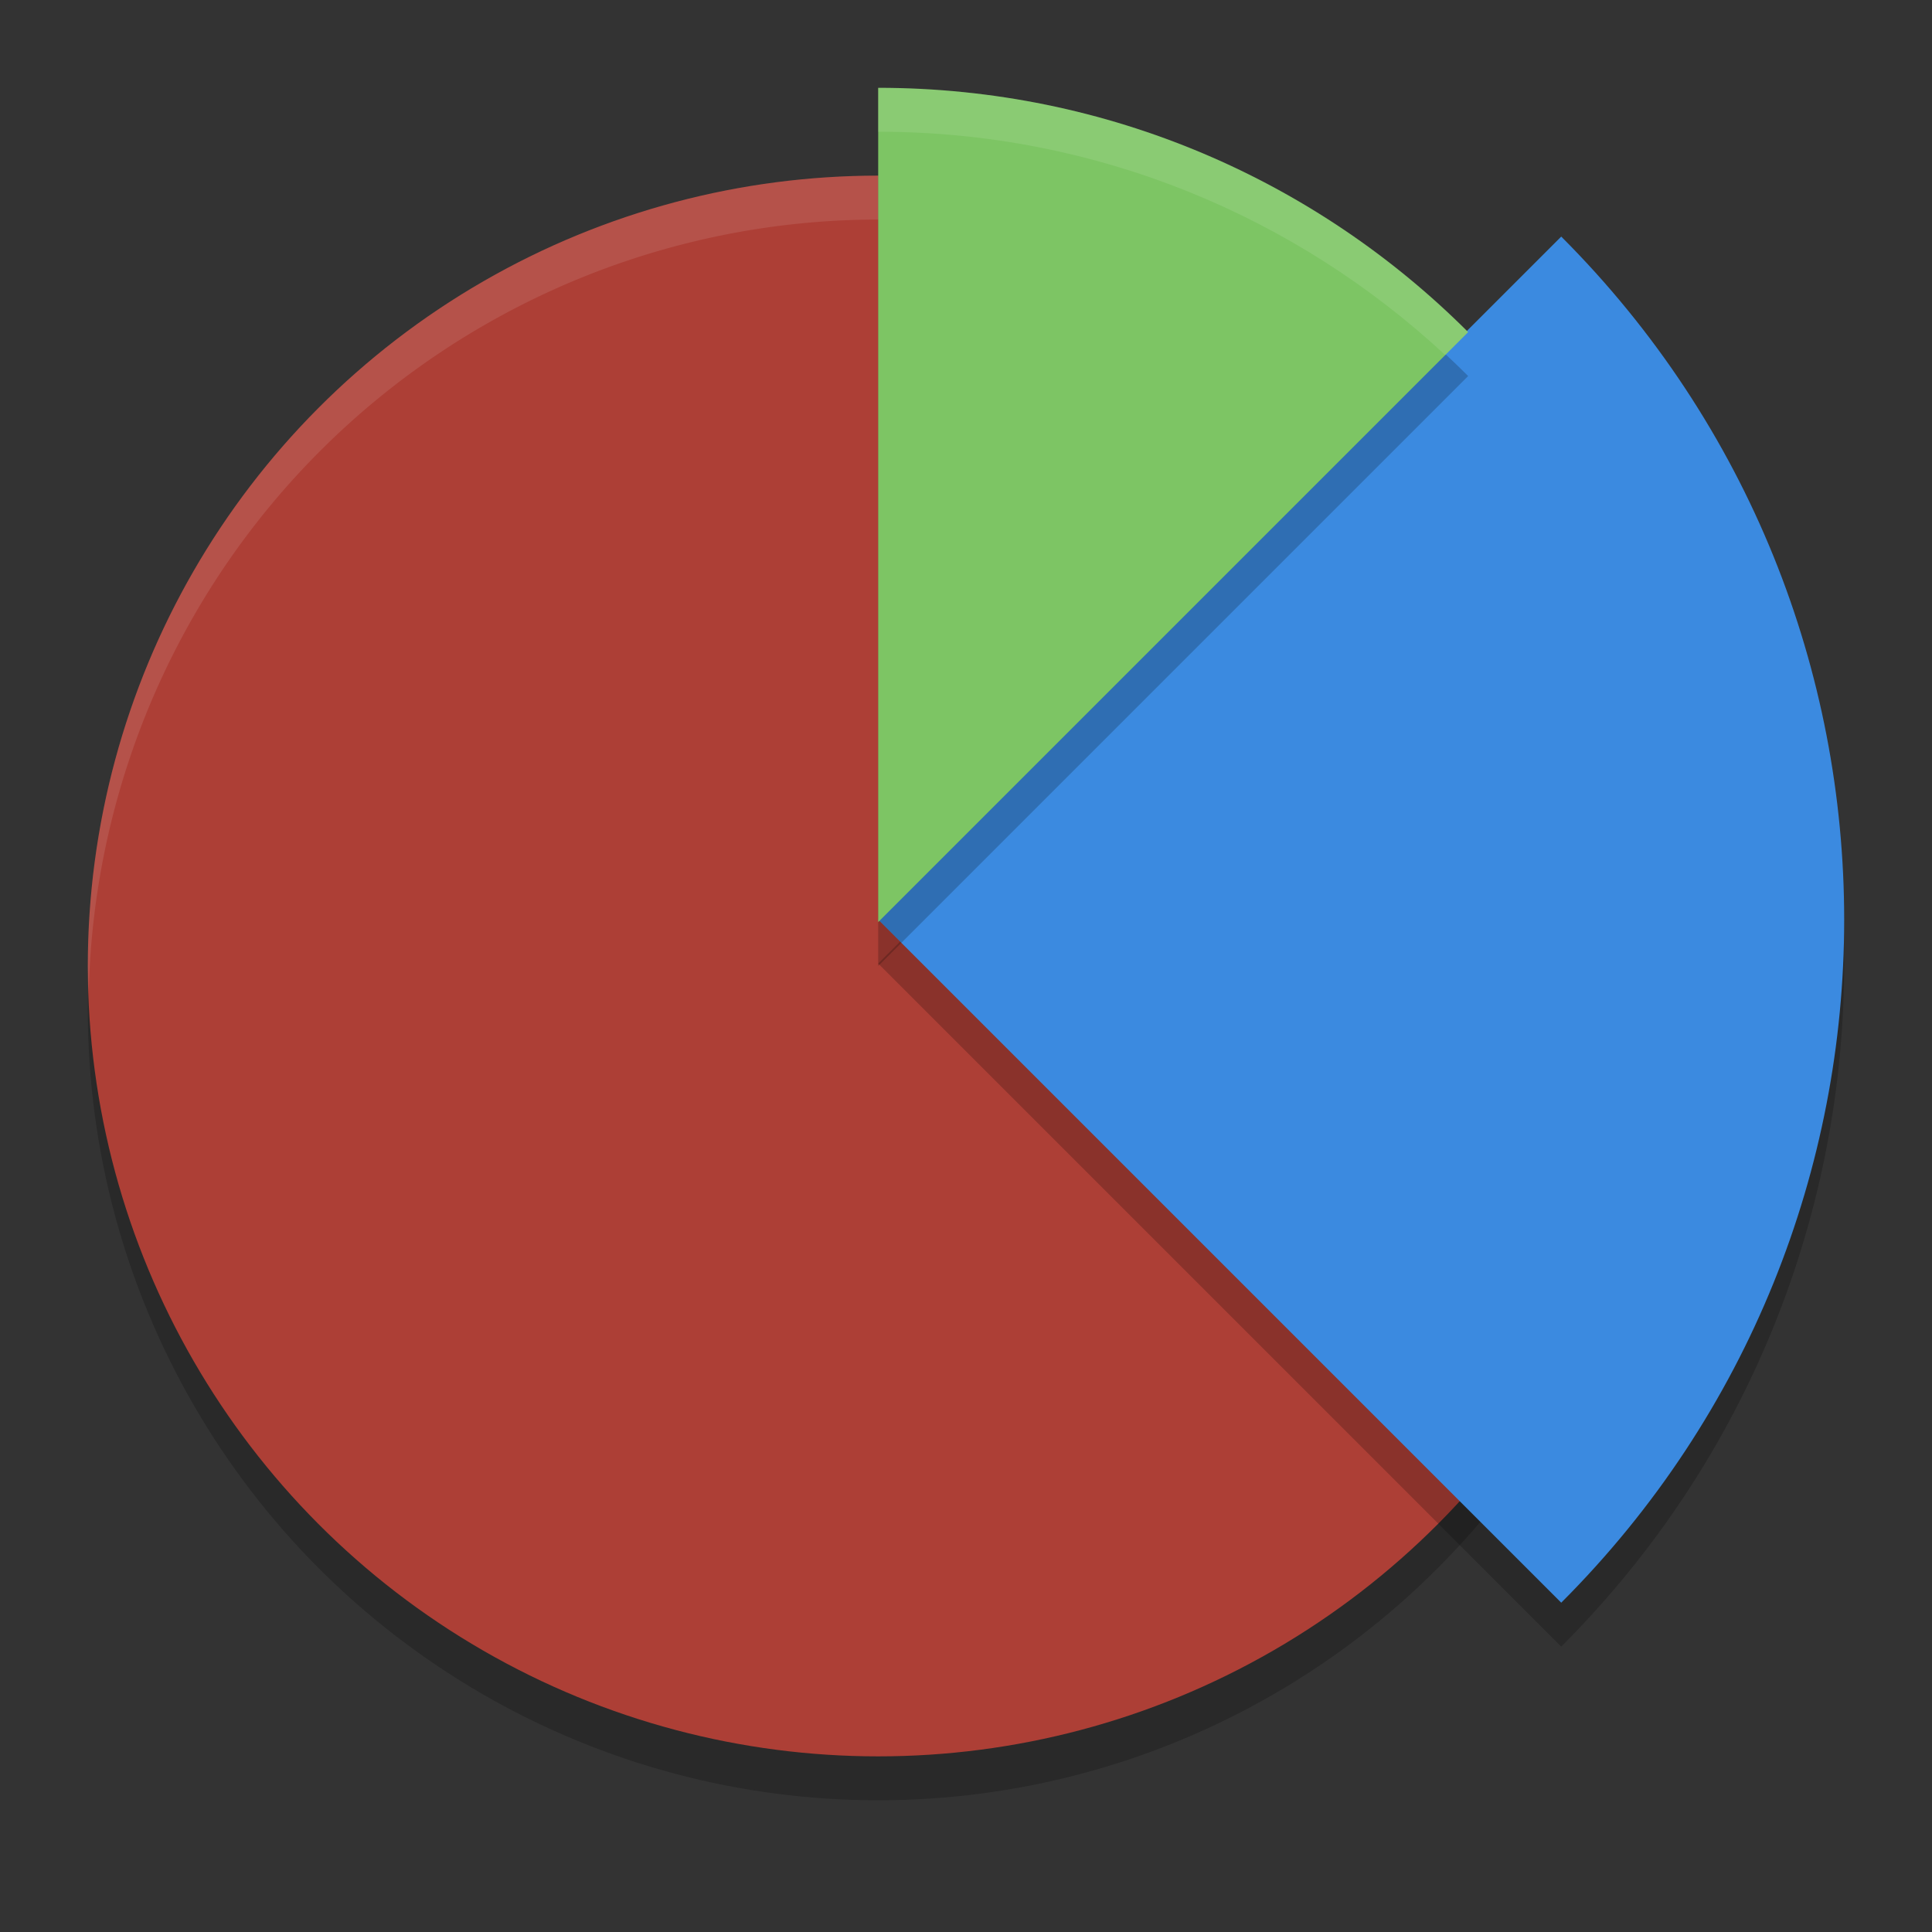 <svg xmlns="http://www.w3.org/2000/svg" width="22" height="22" version="1"><rect width="100%" height="100%" fill="#333333" stroke="none"/><defs>
<linearGradient id="ucPurpleBlue" x1="0%" y1="0%" x2="100%" y2="100%">
  <stop offset="0%" style="stop-color:#B794F4;stop-opacity:1"/>
  <stop offset="100%" style="stop-color:#4299E1;stop-opacity:1"/>
</linearGradient>
</defs>
 <circle style="opacity:0.2" cx="10" cy="11.5" r="9"/>
 <circle style="fill:#ad3f36" cx="10" cy="11" r="9"/>
 <path style="opacity:0.1;fill:#ffffff" d="M 10,2 A 9,9 0 0 0 1,11 9,9 0 0 0 1.011,11.293 9,9 0 0 1 10,2.5 9,9 0 0 1 18.989,11.207 9,9 0 0 0 19,11 9,9 0 0 0 10,2 Z"/>
 <path style="opacity:0.2" d="M 17.778,18.75 10,10.972 17.778,3.194 c 4.296,4.296 4.296,11.261 0,15.556 z"/>
 <path style="fill:#3b8ae0" d="M 17.778,18.25 10,10.472 17.778,2.694 c 4.296,4.296 4.296,11.261 0,15.556 z"/>
 <path style="opacity:0.2" d="M 10,1.5 10,11 16.718,4.282 C 14.999,2.563 12.623,1.5 10,1.5 Z"/>
 <path style="fill:#7dc564" d="M 10,1 10,10.5 16.718,3.782 C 14.999,2.063 12.623,1 10,1 Z"/>
 <path style="opacity:0.1;fill:#ffffff" d="m 10,1 0,0.5 c 2.496,0 4.762,0.969 6.457,2.543 L 16.719,3.781 C 15,2.062 12.623,1 10,1 Z"/>
</svg>

